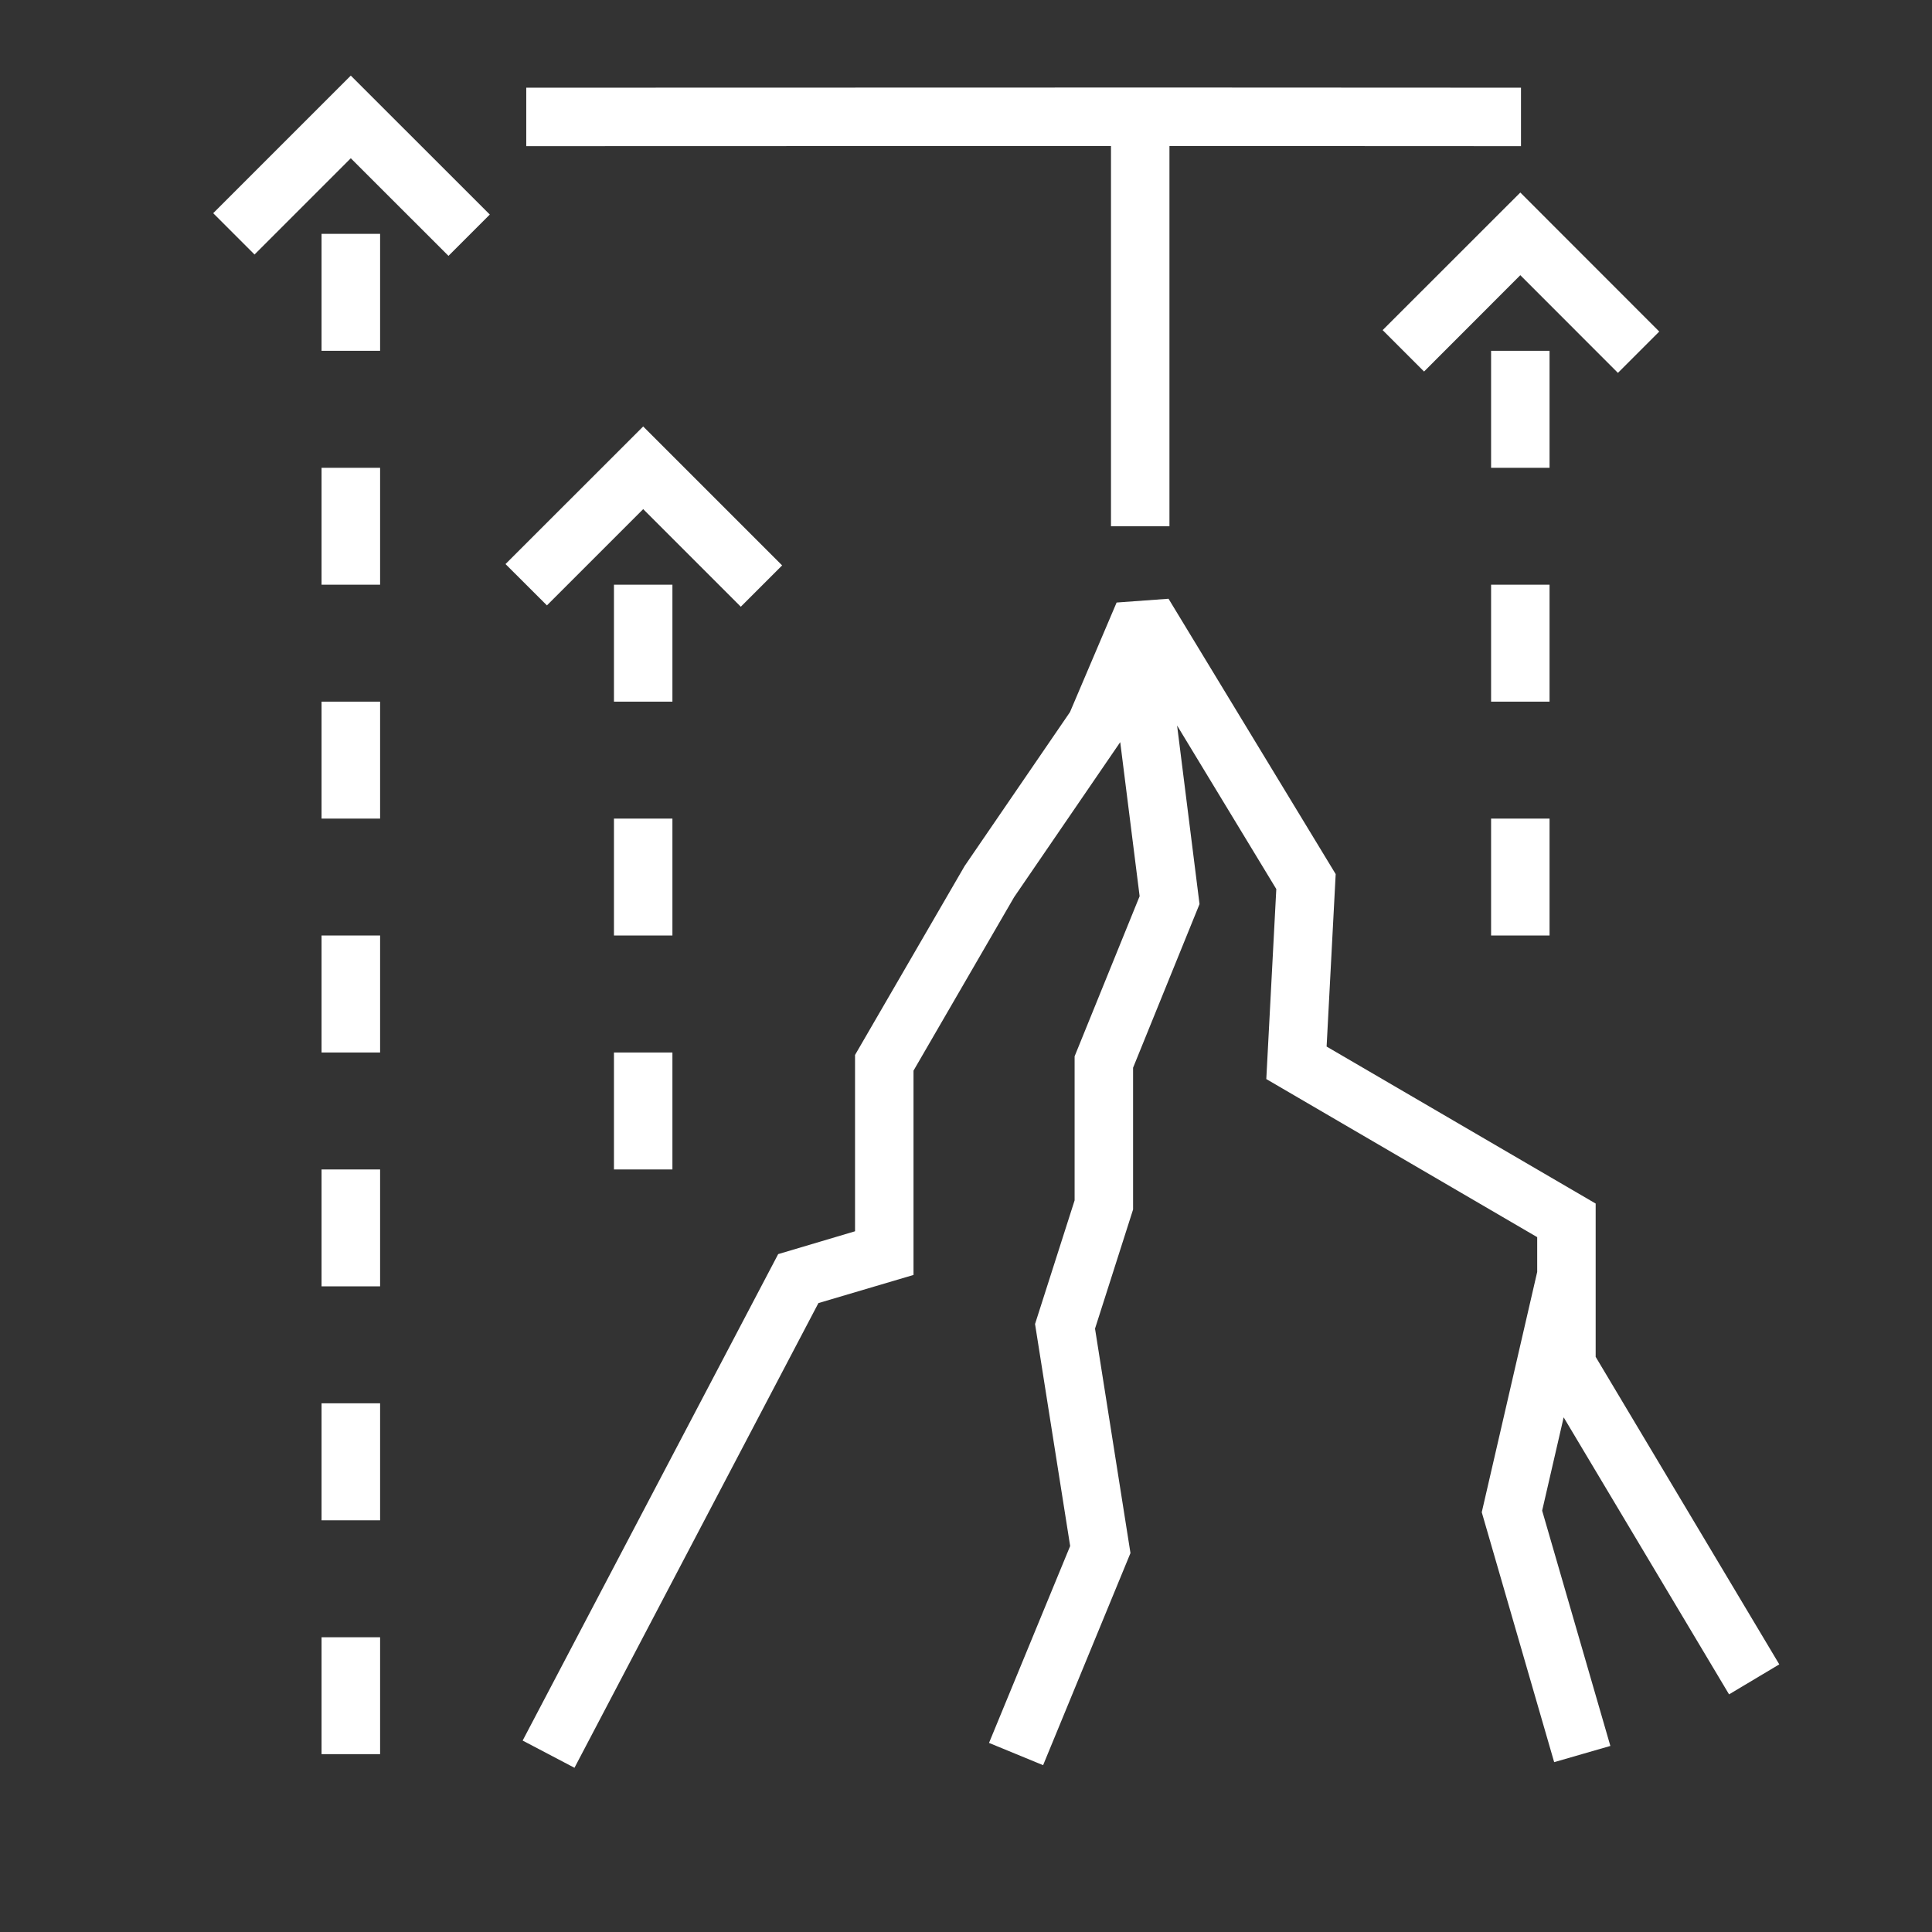 <svg width="23" height="23" viewBox="0 0 23 23" fill="none" xmlns="http://www.w3.org/2000/svg">
<rect x="0" y="0" width="23" height="23" fill="#333333" stroke="none"/>
<path fill-rule="evenodd" clip-rule="evenodd" d="M13.336 8.835L13.567 10.669L12.793 12.575V14.29C12.793 14.29 12.322 15.762 12.322 15.762L12.74 18.405L11.774 20.749L12.418 21.014L13.458 18.489L13.036 15.817L13.489 14.399V12.711L14.28 10.763L14.013 8.637L15.194 10.584L15.075 12.846L18.3 14.728V15.142L17.64 18.003L18.502 20.978L19.171 20.785L18.359 17.984L18.615 16.873L20.584 20.171L21.182 19.814L18.996 16.153V14.328L15.793 12.459L15.901 10.406L13.911 7.128L13.293 7.173L12.738 8.477L11.484 10.309L10.179 12.559V14.658C10.179 14.658 9.264 14.93 9.264 14.93L6.222 20.721L6.839 21.045L9.743 15.513L10.875 15.178V12.746L12.073 10.68L13.336 8.835ZM3.828 19.491V20.883H4.525V19.491H3.828ZM3.828 16.706V18.099H4.525V16.706H3.828ZM3.828 13.922V15.314H4.525V13.922H3.828ZM7.309 12.53V13.922H8.005V12.53H7.309ZM3.828 11.137V12.53H4.525V11.137H3.828ZM7.309 9.745V11.137H8.005V9.745H7.309ZM17.751 9.745V11.137H18.447V9.745H17.751ZM3.828 8.353V9.745H4.525V8.353H3.828ZM7.309 6.961V8.353H8.005V6.961H7.309ZM17.751 6.961V8.353H18.447V6.961H17.751ZM6.511 7.207L7.657 6.061L8.819 7.223L9.311 6.731L7.657 5.077L6.018 6.715L6.511 7.207ZM3.828 5.569V6.961H4.525V5.569H3.828ZM13.922 1.042L6.265 1.044V1.74L13.226 1.738V6.265H13.922V1.738L18.107 1.74L18.107 1.044L13.922 1.042ZM17.751 4.176V5.569H18.447V4.176H17.751ZM16.953 4.423L18.099 3.276L19.261 4.439L19.753 3.947L18.099 2.292L16.46 3.93L16.953 4.423ZM3.828 2.784V4.176H4.525V2.784H3.828ZM3.03 3.03L4.176 1.884L5.339 3.046L5.831 2.554L4.176 0.9L2.538 2.538L3.03 3.03Z" fill="white"/>
</svg>
